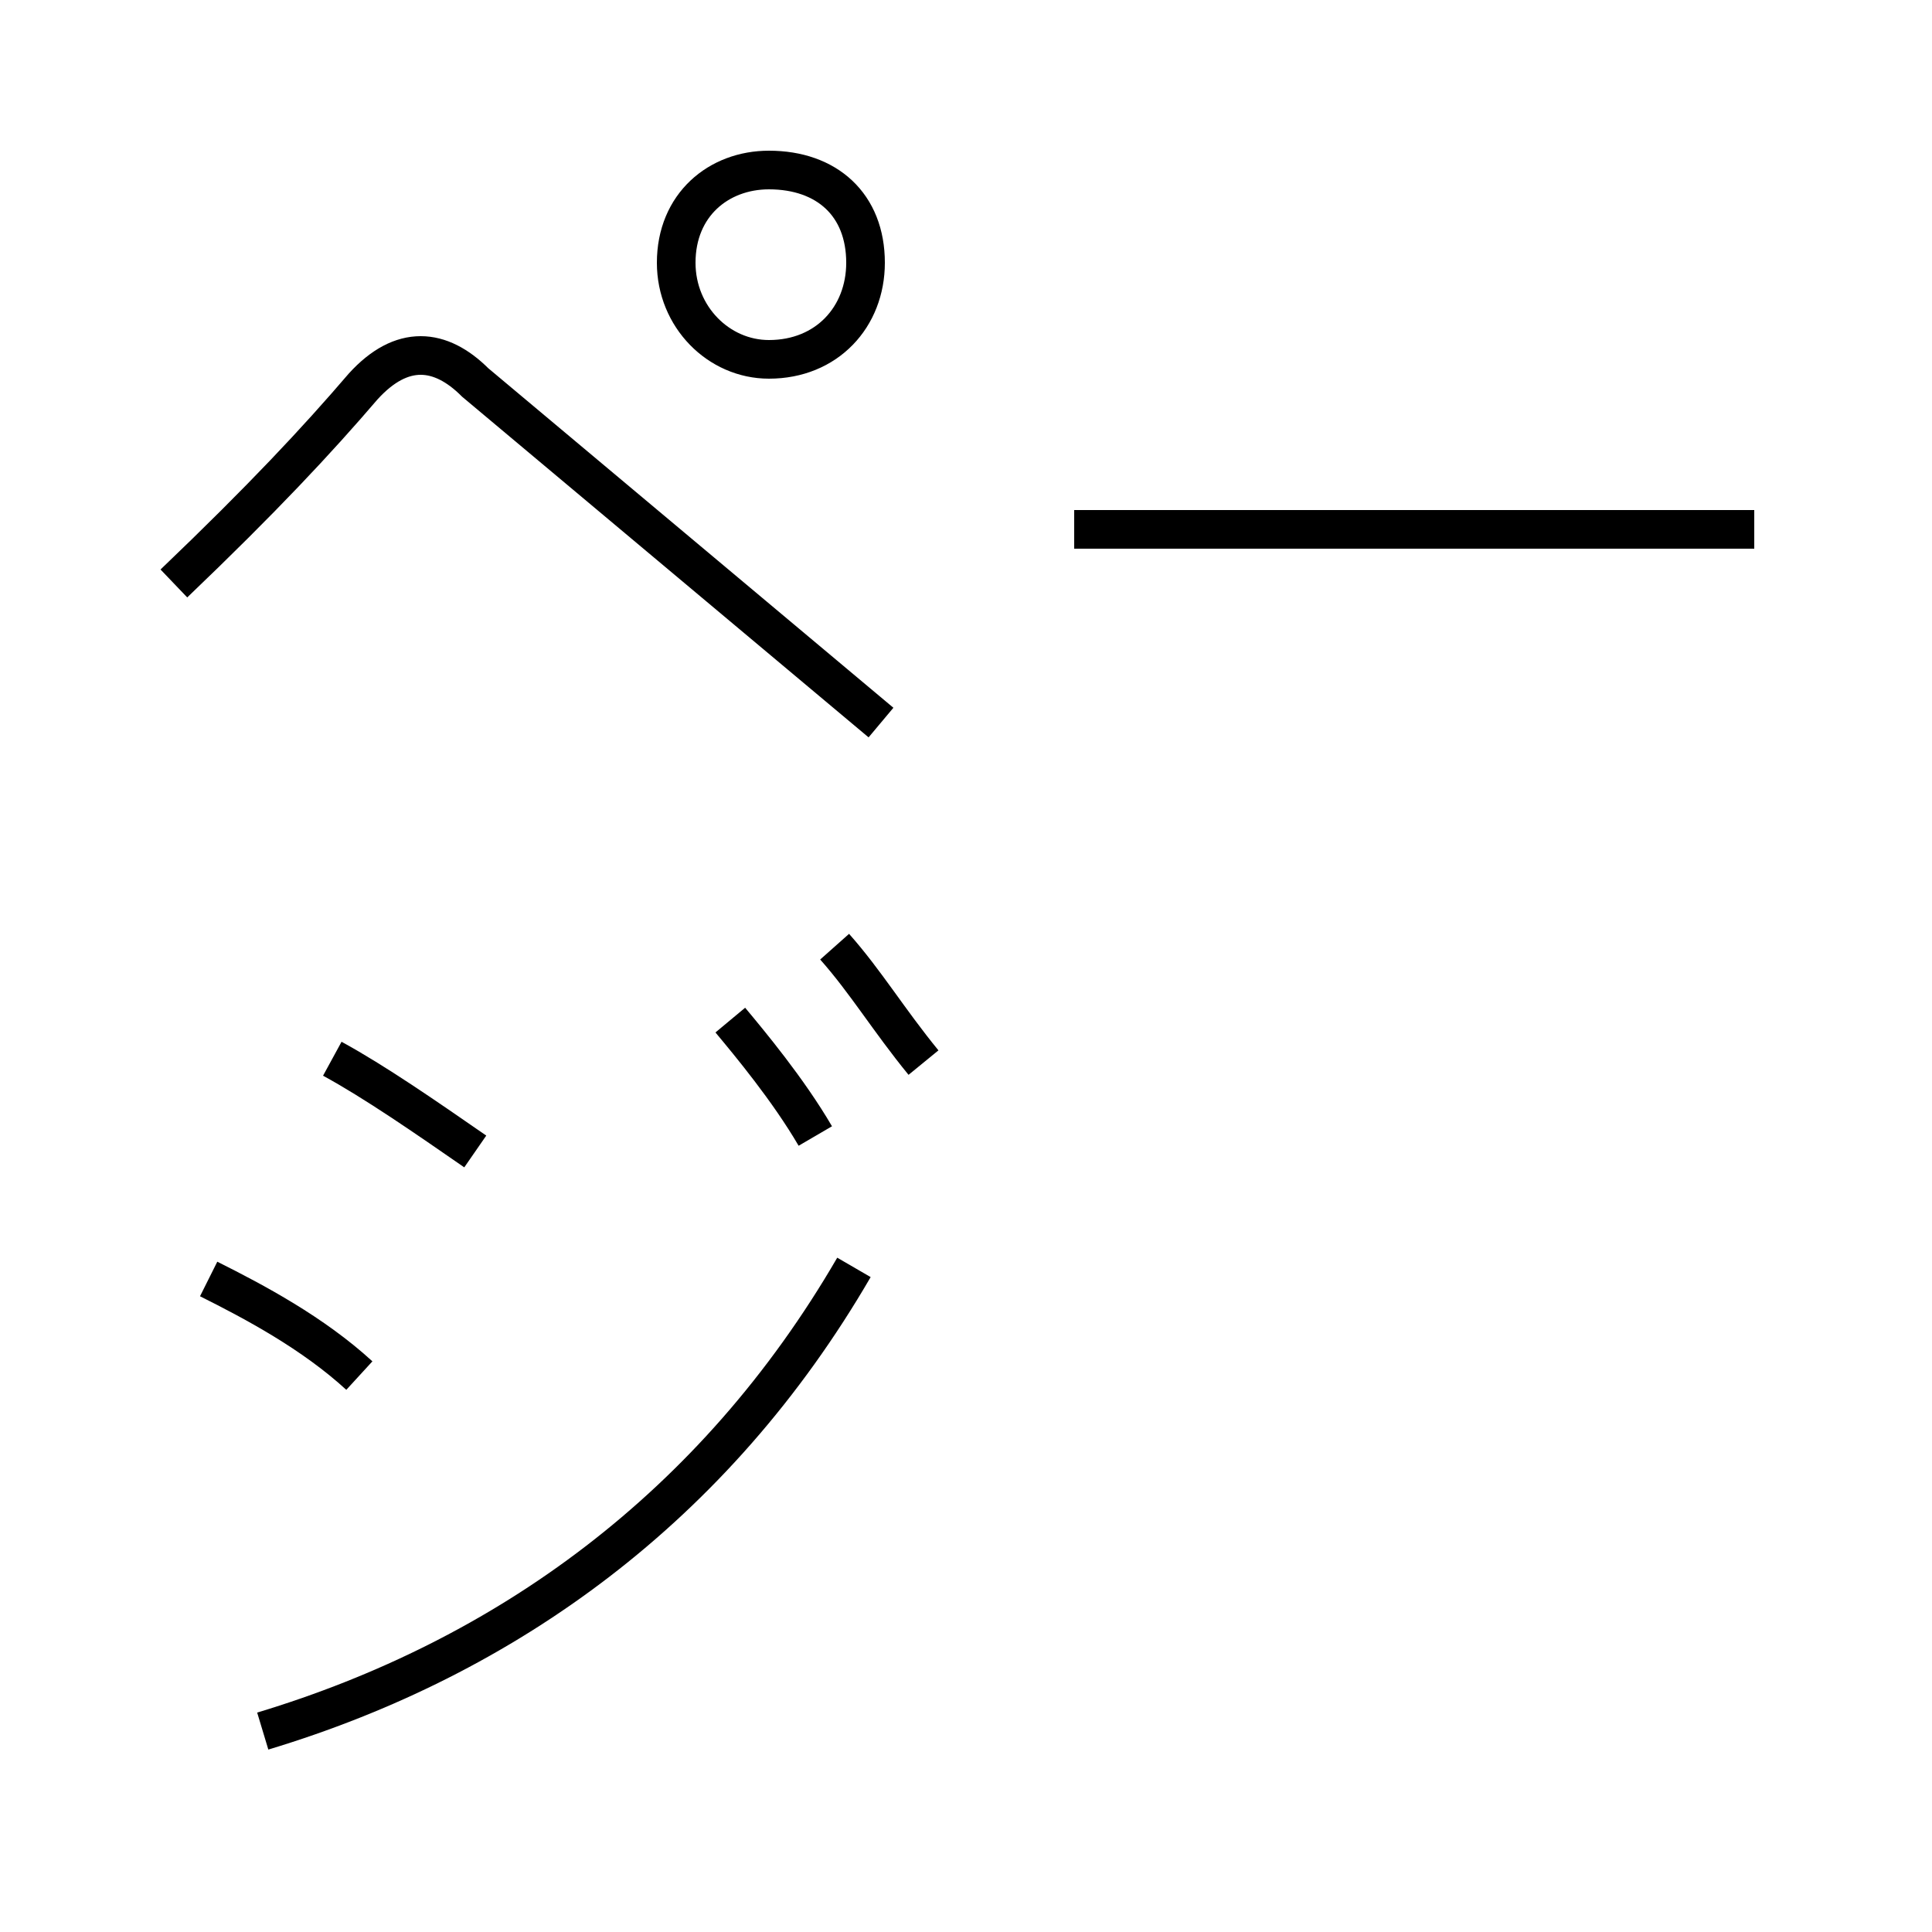 <?xml version='1.0' encoding='utf8'?>
<svg viewBox="0.0 -6.0 50.0 50.0" version="1.1" xmlns="http://www.w3.org/2000/svg">
<rect x="0.0" y="-6.0" width="50.0" height="50.0" fill="#808080" stroke="none"/>
<rect x="-1000" y="-1000" width="2000" height="2000" stroke="white" fill="white"/>
<g style="fill:white;stroke:#000000;  stroke-width:1">
<path d="M 4.5 -28.9 C 6.8 -31.1 8.2 -32.6 9.4 -34.0 C 10.4 -35.1 11.4 -35.0 12.3 -34.1 L 22.8 -25.3 M 6.8 0.8 C 13.1 -1.1 18.5 -5.0 22.1 -11.2 M 9.3 -8.4 C 8.1 -9.5 6.6 -10.3 5.4 -10.9 M 12.3 -14.2 C 11.0 -15.1 9.7 -16.0 8.6 -16.6 M 21.1 -14.6 C 20.4 -15.8 19.4 -17.0 18.9 -17.6 M 23.9 -16.5 C 23.0 -17.6 22.4 -18.6 21.6 -19.5 M 19.9 -39.6 C 18.6 -39.6 17.5 -38.7 17.5 -37.2 C 17.5 -35.8 18.6 -34.7 19.9 -34.7 C 21.4 -34.7 22.4 -35.8 22.4 -37.2 C 22.4 -38.7 21.4 -39.6 19.9 -39.6 Z M 27.8 -30.3 L 45.4 -30.3" transform="translate(0.0 38.0)" />
</g>
</svg>